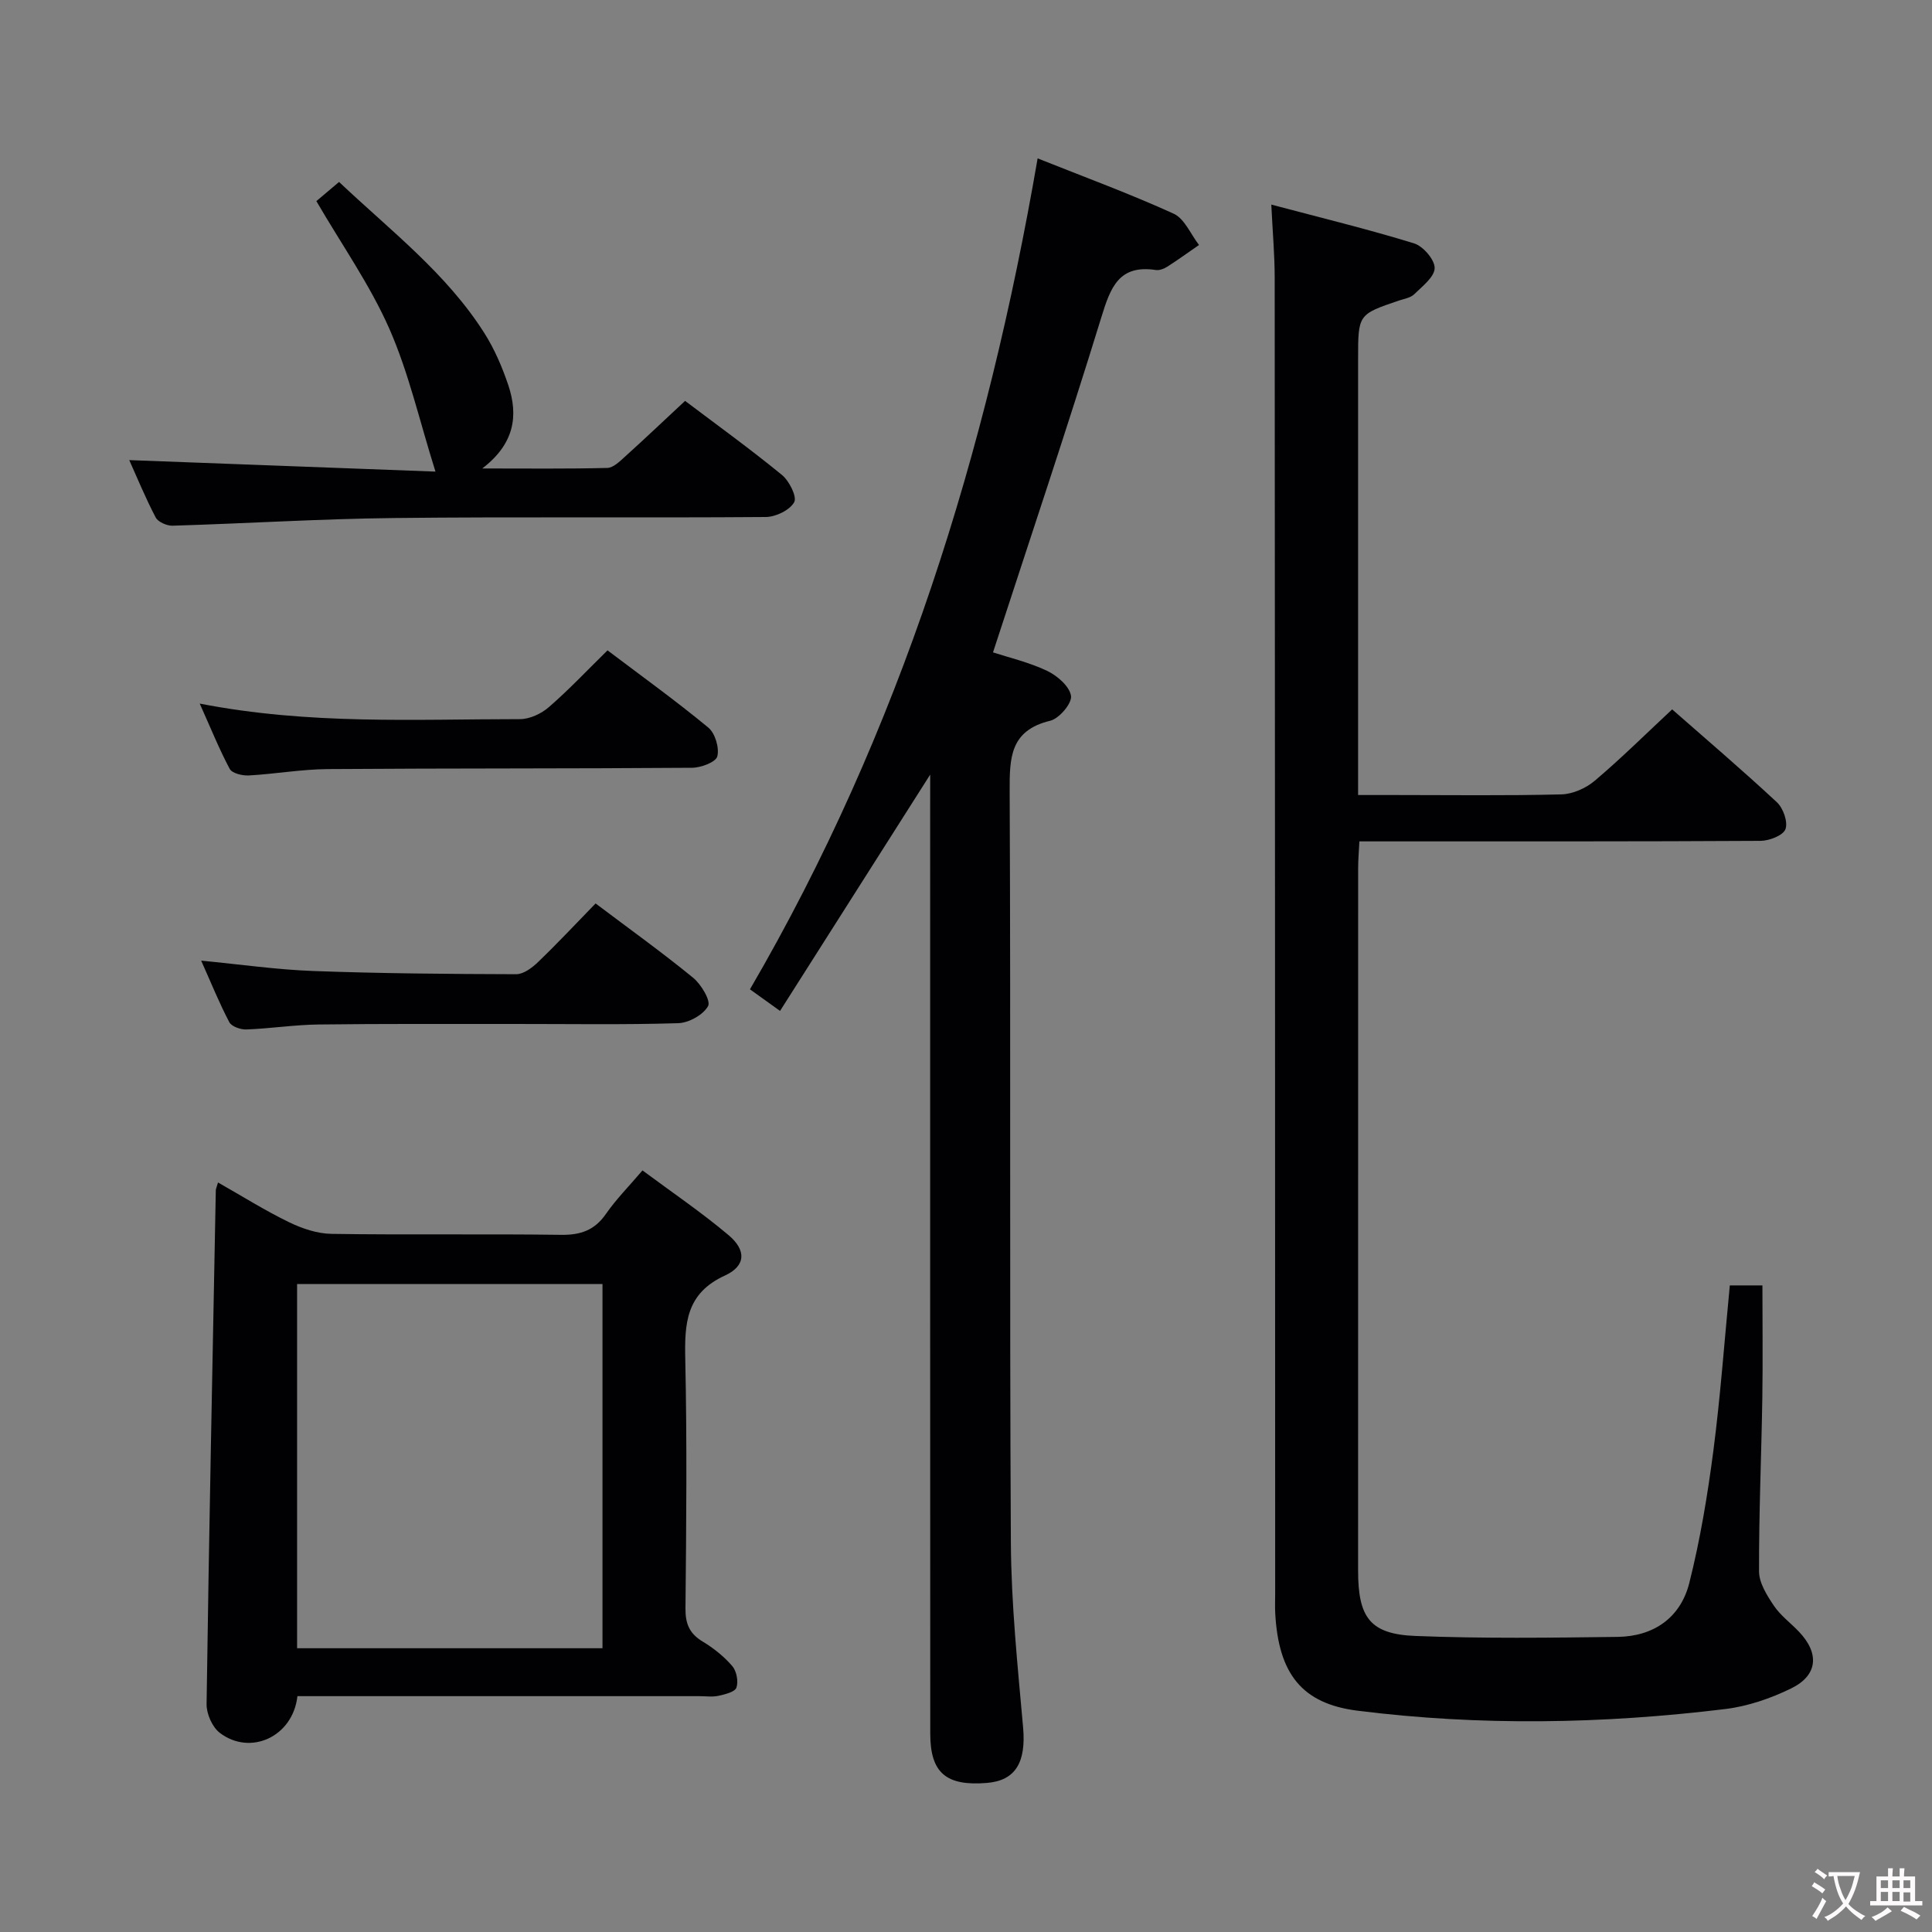 <svg enable-background="new 0 0 400 400" viewBox="0 0 400 400" xmlns="http://www.w3.org/2000/svg"><rect x="0" y="0" width="400" height="400" fill="#808080" stroke="none"/><g fill="#010103"><path d="m358.14 266.13h6.75c0 7.79.1 15.54-.02 23.3-.19 11.98-.72 23.95-.68 35.92.01 2.38 1.64 4.96 3.07 7.09 1.37 2.04 3.47 3.57 5.19 5.38 4.28 4.49 3.93 9.03-1.59 11.74-4.25 2.08-9 3.71-13.68 4.28-25.34 3.09-50.76 3.53-76.12.34-11.55-1.45-16.37-7.68-17.04-20.22-.07-1.33-.01-2.67-.01-4-.02-90.81-.03-181.62-.1-272.43 0-4.76-.43-9.52-.7-15.17 10.17 2.7 19.94 5.07 29.54 8.02 1.88.58 4.3 3.37 4.28 5.12-.02 1.83-2.55 3.77-4.22 5.41-.76.75-2.09.95-3.19 1.32-8.44 2.87-8.44 2.86-8.44 12.1v83.98 6.29h7.59c11.5 0 23 .16 34.49-.13 2.35-.06 5.09-1.28 6.91-2.82 5.45-4.61 10.53-9.65 16.03-14.78 6.82 5.99 14.4 12.45 21.69 19.23 1.31 1.22 2.32 4.09 1.77 5.57-.49 1.3-3.34 2.41-5.16 2.42-25.49.15-50.99.1-76.48.11-1.99 0-3.98 0-6.57 0-.1 2.01-.26 3.76-.26 5.51-.01 48.49-.02 96.98-.01 145.46 0 9.77 2.49 13.17 11.91 13.54 13.93.55 27.89.37 41.84.19 7.44-.1 13.01-3.97 14.82-11.16 2.26-8.97 3.78-18.16 4.98-27.34 1.46-11.22 2.27-22.5 3.41-34.27z"/><path d="m192.59 160.37c-10.76 16.94-20.79 32.72-31.09 48.93-2.61-1.87-4.3-3.08-6.23-4.47 31.19-53.53 49.09-111.3 59.56-172.04 9.8 3.91 19.14 7.34 28.16 11.45 2.26 1.03 3.53 4.26 5.25 6.48-2.18 1.51-4.34 3.07-6.57 4.5-.67.43-1.62.79-2.37.68-7.63-1.15-9.37 3.58-11.26 9.73-7.12 23.15-14.85 46.1-22.45 69.44 3.15 1.03 7.36 2.01 11.18 3.81 2.11 1 4.67 3.21 4.97 5.19.24 1.53-2.44 4.7-4.3 5.15-8.33 2.01-8.43 7.66-8.4 14.64.24 51.83-.04 103.65.25 155.48.07 12.77 1.4 25.55 2.53 38.28.64 7.19-1.52 11.04-7.52 11.52-8.41.68-11.69-2.08-11.7-10.17-.03-63.83-.02-127.65-.02-191.48.01-1.93.01-3.89.01-7.12z"/><path d="m61.58 351.17c-.95 8.46-9.8 12.4-16.07 7.6-1.56-1.19-2.77-3.94-2.74-5.96.5-35.45 1.23-70.91 1.91-106.36.01-.32.17-.64.46-1.63 4.96 2.81 9.68 5.78 14.67 8.21 2.72 1.32 5.87 2.39 8.85 2.43 15.83.24 31.67-.02 47.5.2 4.05.06 6.95-.95 9.3-4.34 2.07-2.99 4.67-5.61 7.56-9 6.01 4.47 12.17 8.64 17.83 13.41 3.68 3.1 3.6 6.35-.75 8.35-8.11 3.71-8.38 9.95-8.22 17.42.37 17.16.21 34.33.04 51.49-.03 3.21.83 5.24 3.58 6.89 2.25 1.35 4.4 3.08 6.11 5.06.89 1.04 1.3 3.18.86 4.46-.32.91-2.37 1.4-3.73 1.7-1.27.28-2.65.07-3.99.07-25.83 0-51.66 0-77.5 0-1.79 0-3.59 0-5.67 0zm63.16-9.92c0-25.28 0-50.22 0-75.4-21.22 0-42.25 0-63.23 0v75.4z"/><path d="m90.16 97.64c-3.33-10.58-5.55-20.5-9.57-29.62-3.99-9.04-9.79-17.28-15.09-26.38 1.18-1 2.78-2.35 4.7-3.97 10.63 10.06 22.2 18.88 30.06 31.26 2.11 3.32 3.71 7.05 4.97 10.79 2.11 6.29 1.34 12.13-5.38 17.27 9.45 0 17.67.1 25.89-.11 1.23-.03 2.56-1.34 3.62-2.3 4.07-3.67 8.04-7.45 12.48-11.58 6.41 4.84 13.39 9.88 20.04 15.32 1.52 1.24 3.17 4.53 2.55 5.65-.91 1.65-3.81 3.05-5.87 3.07-25.66.2-51.32-.07-76.97.21-15.28.17-30.56 1.13-45.84 1.59-1.19.04-3.02-.76-3.52-1.71-2.13-4.07-3.88-8.34-5.47-11.87 21.08.8 42.08 1.58 63.4 2.38z"/><path d="m41.35 145.67c22.75 4.43 44.56 3.22 66.3 3.22 2.03 0 4.43-1.13 6-2.5 4.13-3.58 7.89-7.58 12.13-11.74 6.96 5.26 14.09 10.39 20.86 15.98 1.42 1.17 2.32 4.2 1.87 5.97-.3 1.19-3.39 2.35-5.24 2.36-25.14.19-50.27.09-75.41.27-5.46.04-10.9 1.02-16.37 1.32-1.32.07-3.43-.44-3.93-1.36-2.16-4.05-3.89-8.35-6.21-13.52z"/><path d="m123.31 187.05c6.99 5.27 13.76 10.12 20.19 15.38 1.67 1.36 3.7 4.78 3.1 5.87-1.01 1.82-4 3.48-6.2 3.54-11.32.35-22.65.15-33.98.16-13.49.01-26.99-.06-40.48.11-4.97.06-9.93.84-14.91 1.03-1.2.05-3.07-.6-3.55-1.5-2.07-3.93-3.74-8.07-5.83-12.75 8.22.79 15.75 1.88 23.31 2.15 13.97.51 27.95.62 41.92.66 1.52 0 3.3-1.34 4.52-2.52 4.06-3.9 7.91-8.02 11.91-12.13z"/></g><path d="m377.9 391.2c-.2.3-.4.5-.6.8-.7-.6-1.4-1-2.2-1.5.2-.3.4-.5.5-.8.6.4 1.4.8 2.3 1.5zm-1.8 6.1c-.2-.2-.5-.4-.9-.6.4-.6.8-1.2 1.2-1.9s.7-1.3.9-1.9c.3.3.5.5.8.7-.7 1.3-1.4 2.6-2 3.7zm2.2-9c-.3.3-.5.5-.6.8-.6-.6-1.3-1.1-2-1.5.3-.3.5-.5.6-.7.6.5 1.3.9 2 1.4zm.3.2v-.9h2 4.5c-.3 1.3-.6 2.5-1 3.6s-.9 2.1-1.4 3c.4.5 1 1 1.6 1.4s1.2.8 1.9 1.1c-.3.2-.5.4-.8.8-.4-.3-1-.7-1.6-1.2s-1.2-1.1-1.6-1.6c-.5.6-1.1 1.1-1.7 1.6s-1.4.9-2.1 1.4c-.1-.3-.3-.5-.7-.8.6-.2 1.2-.5 1.9-1s1.4-1.1 2-1.8c-.5-.8-.9-1.6-1.2-2.5s-.6-2-.8-3.2c-.4.1-.7.1-1 .1zm2.5 2.7c.3 1 .7 1.7 1 2.2.3-.5.6-1.1 1-2s.6-1.9.9-3h-3.2-.4c.1.9.3 1.8.7 2.8z" fill="#fcfafa"/><path d="m396.5 388.5v1.5 3.6h1.5v.9c-.4 0-1 0-1.7 0h-7.9c-.5 0-.9 0-1.2 0v-.9h1.3v-3.5c0-.7 0-1.2 0-1.6h2.4c0-.8 0-1.4 0-1.7h1c0 .3-.1.8-.1 1.7h1.5c0-.8 0-1.4 0-1.7h1c0 .3-.1.9-.1 1.7zm-8.2 9.2c-.2-.3-.5-.5-.8-.8.8-.3 1.4-.6 1.9-.9s1-.7 1.4-1.1c.3.3.6.5.9.8-1.6 1-2.8 1.6-3.4 2zm2.6-6.8v-1.6h-1.5v1.6zm0 2.7v-1.9h-1.5v1.9zm2.4-2.7v-1.6h-1.5v1.6zm0 2.7v-1.9h-1.5v1.9zm.2 2 .7-.8c.4.2.9.5 1.6.8s1.3.7 1.8 1c-.3.3-.5.5-.8.8-.4-.3-1.5-1-3.3-1.8zm2-4.7v-1.6h-1.4v1.6zm0 2.8v-1.9h-1.4v1.9z" fill="#fcfafa"/></svg>